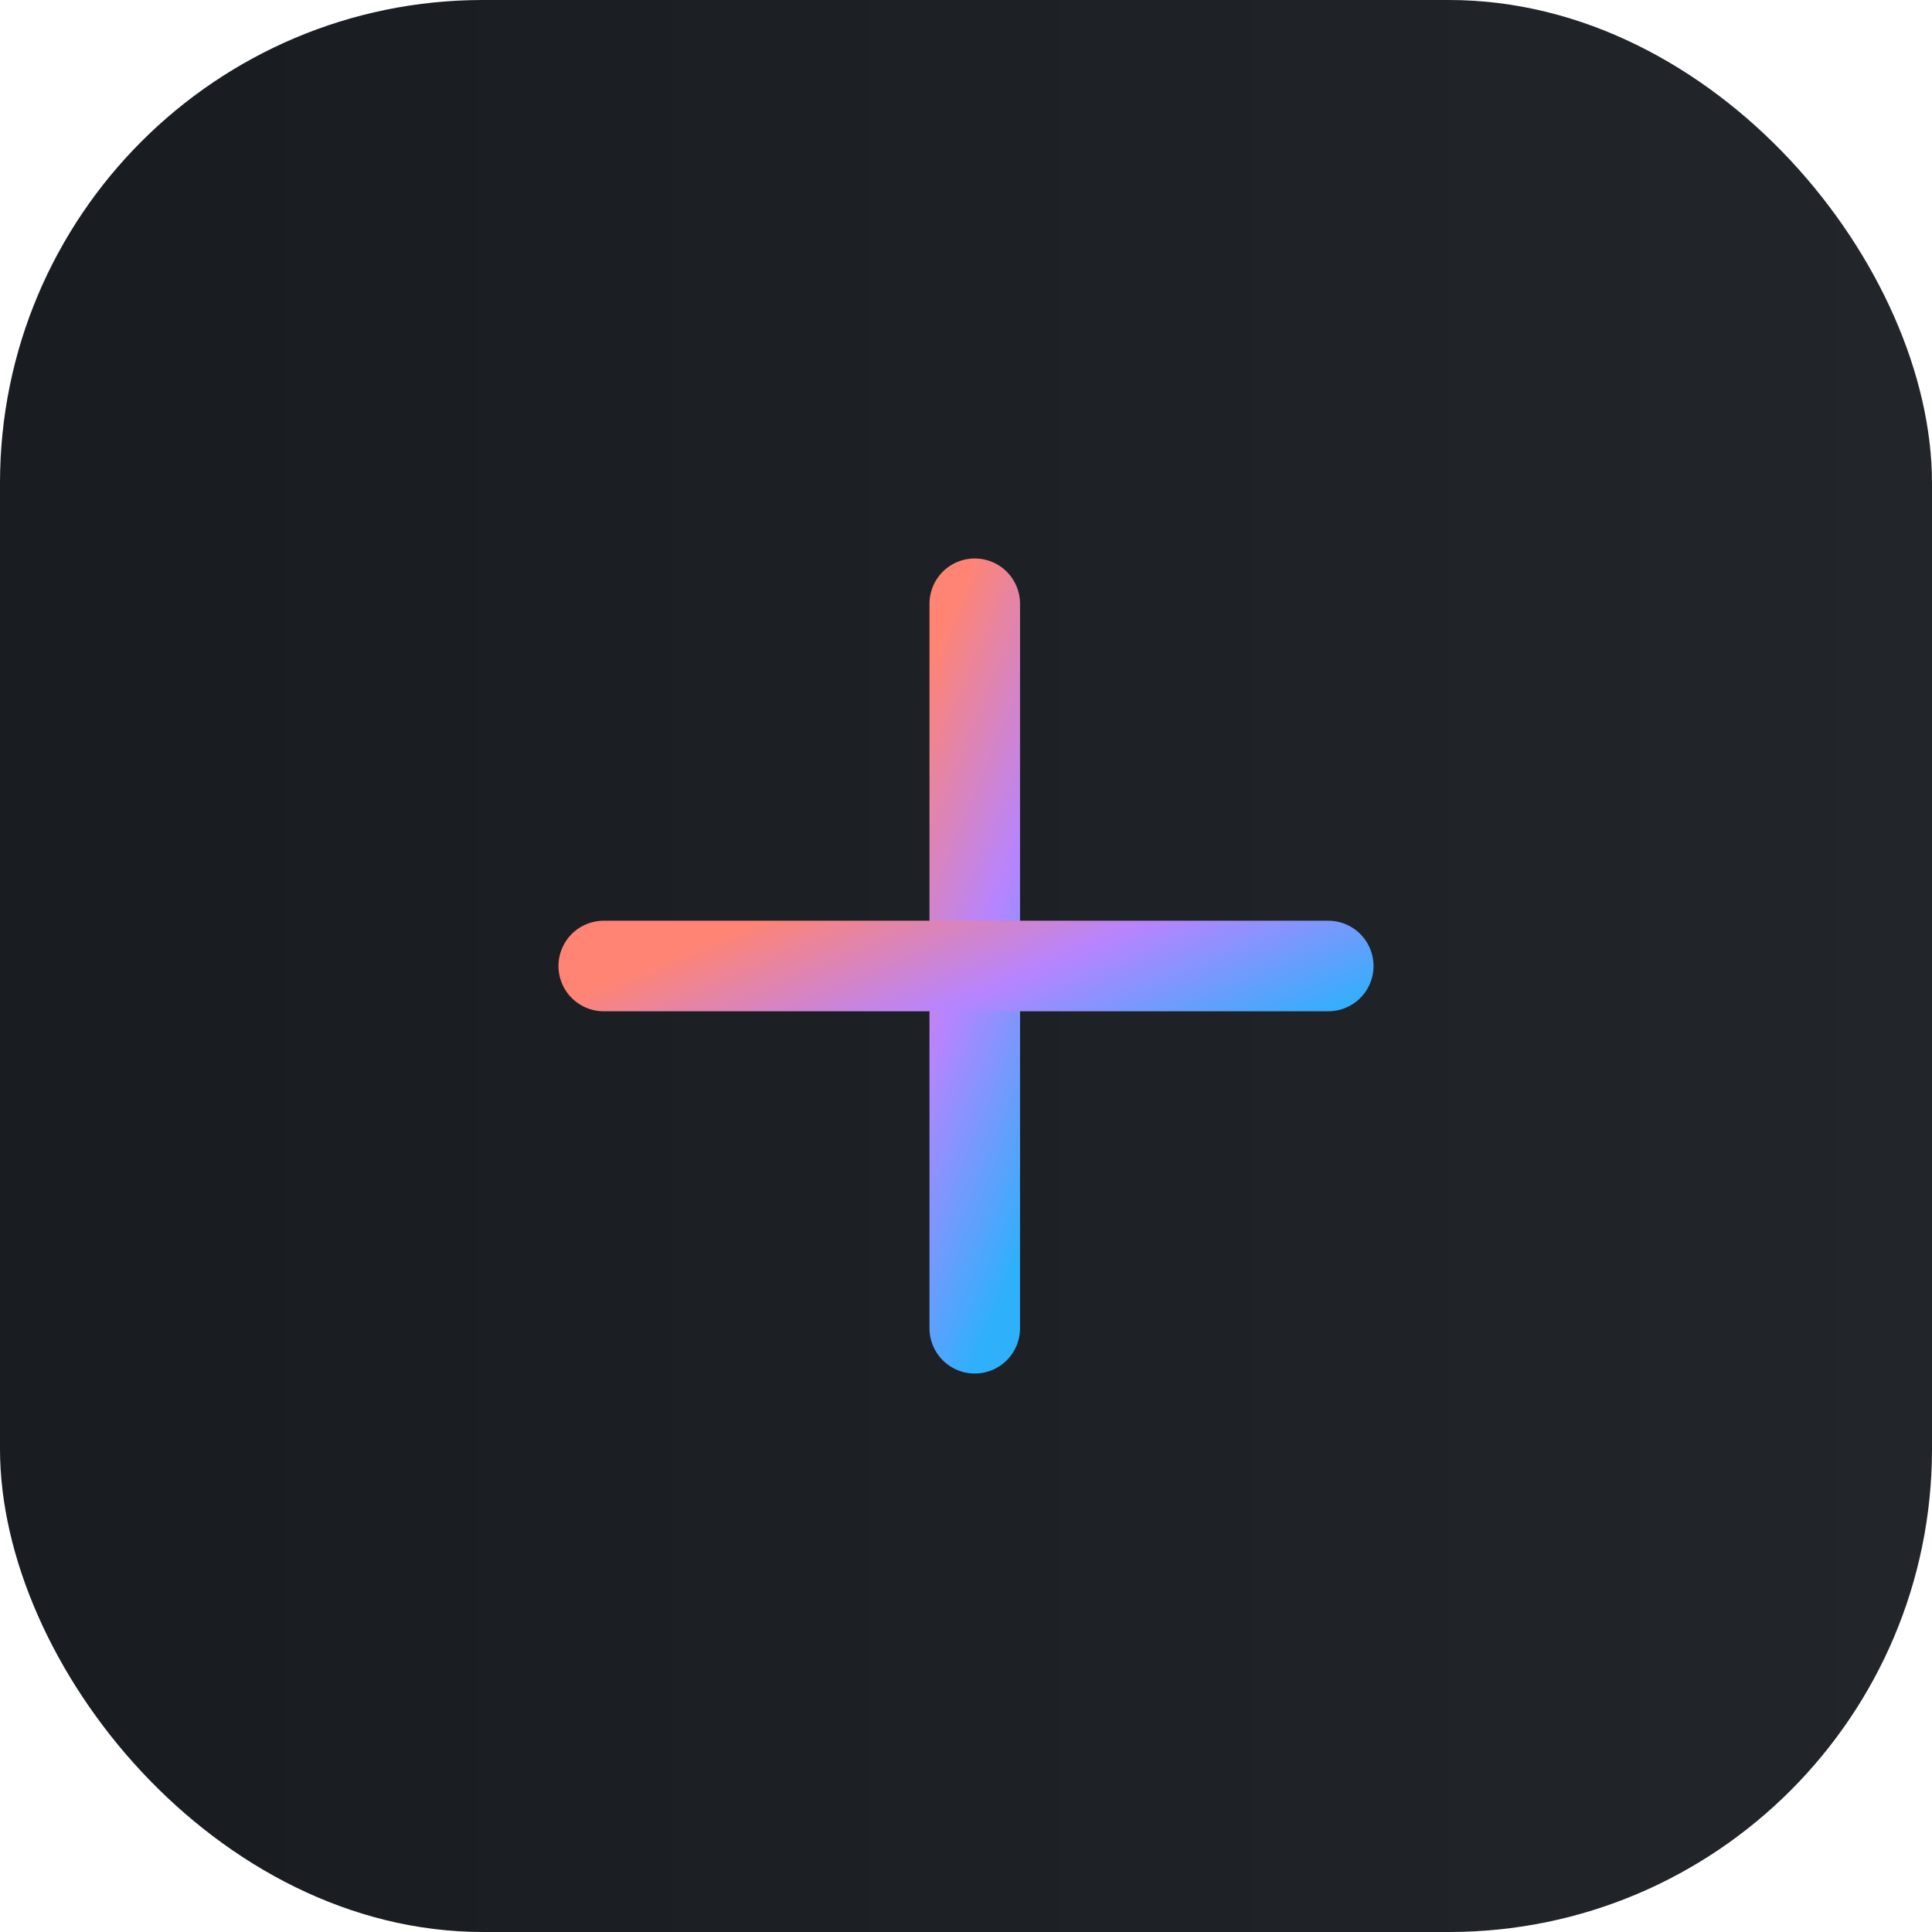 <svg xmlns="http://www.w3.org/2000/svg" width="32" height="32" viewBox="0 0 32 32" fill="none">
  <rect width="32" height="32" rx="8" fill="url(#paint0_linear_2402_4452)"/>
  <path d="M16.145 22V10" stroke="url(#paint1_linear_2402_4452)" stroke-width="1.5" stroke-linecap="round" stroke-linejoin="round"/>
  <path d="M22 16H10" stroke="url(#paint2_linear_2402_4452)" stroke-width="1.5" stroke-linecap="round" stroke-linejoin="round"/>
  <defs>
    <linearGradient id="paint0_linear_2402_4452" x1="3.111" y1="30.444" x2="32" y2="30.444" gradientUnits="userSpaceOnUse">
      <stop stop-color="#191C21"/>
      <stop offset="1" stop-color="#22252A"/>
    </linearGradient>
    <linearGradient id="paint1_linear_2402_4452" x1="16" y1="9.5" x2="20.8" y2="11.504" gradientUnits="userSpaceOnUse">
      <stop stop-color="#FF8473"/>
      <stop offset="0.491" stop-color="#B784FF"/>
      <stop offset="1" stop-color="#2EB0FB"/>
    </linearGradient>
    <linearGradient id="paint2_linear_2402_4452" x1="9.5" y1="16.5" x2="11.504" y2="21.3" gradientUnits="userSpaceOnUse">
      <stop stop-color="#FF8473"/>
      <stop offset="0.491" stop-color="#B784FF"/>
      <stop offset="1" stop-color="#2EB0FB"/>
    </linearGradient>
  </defs>
</svg>